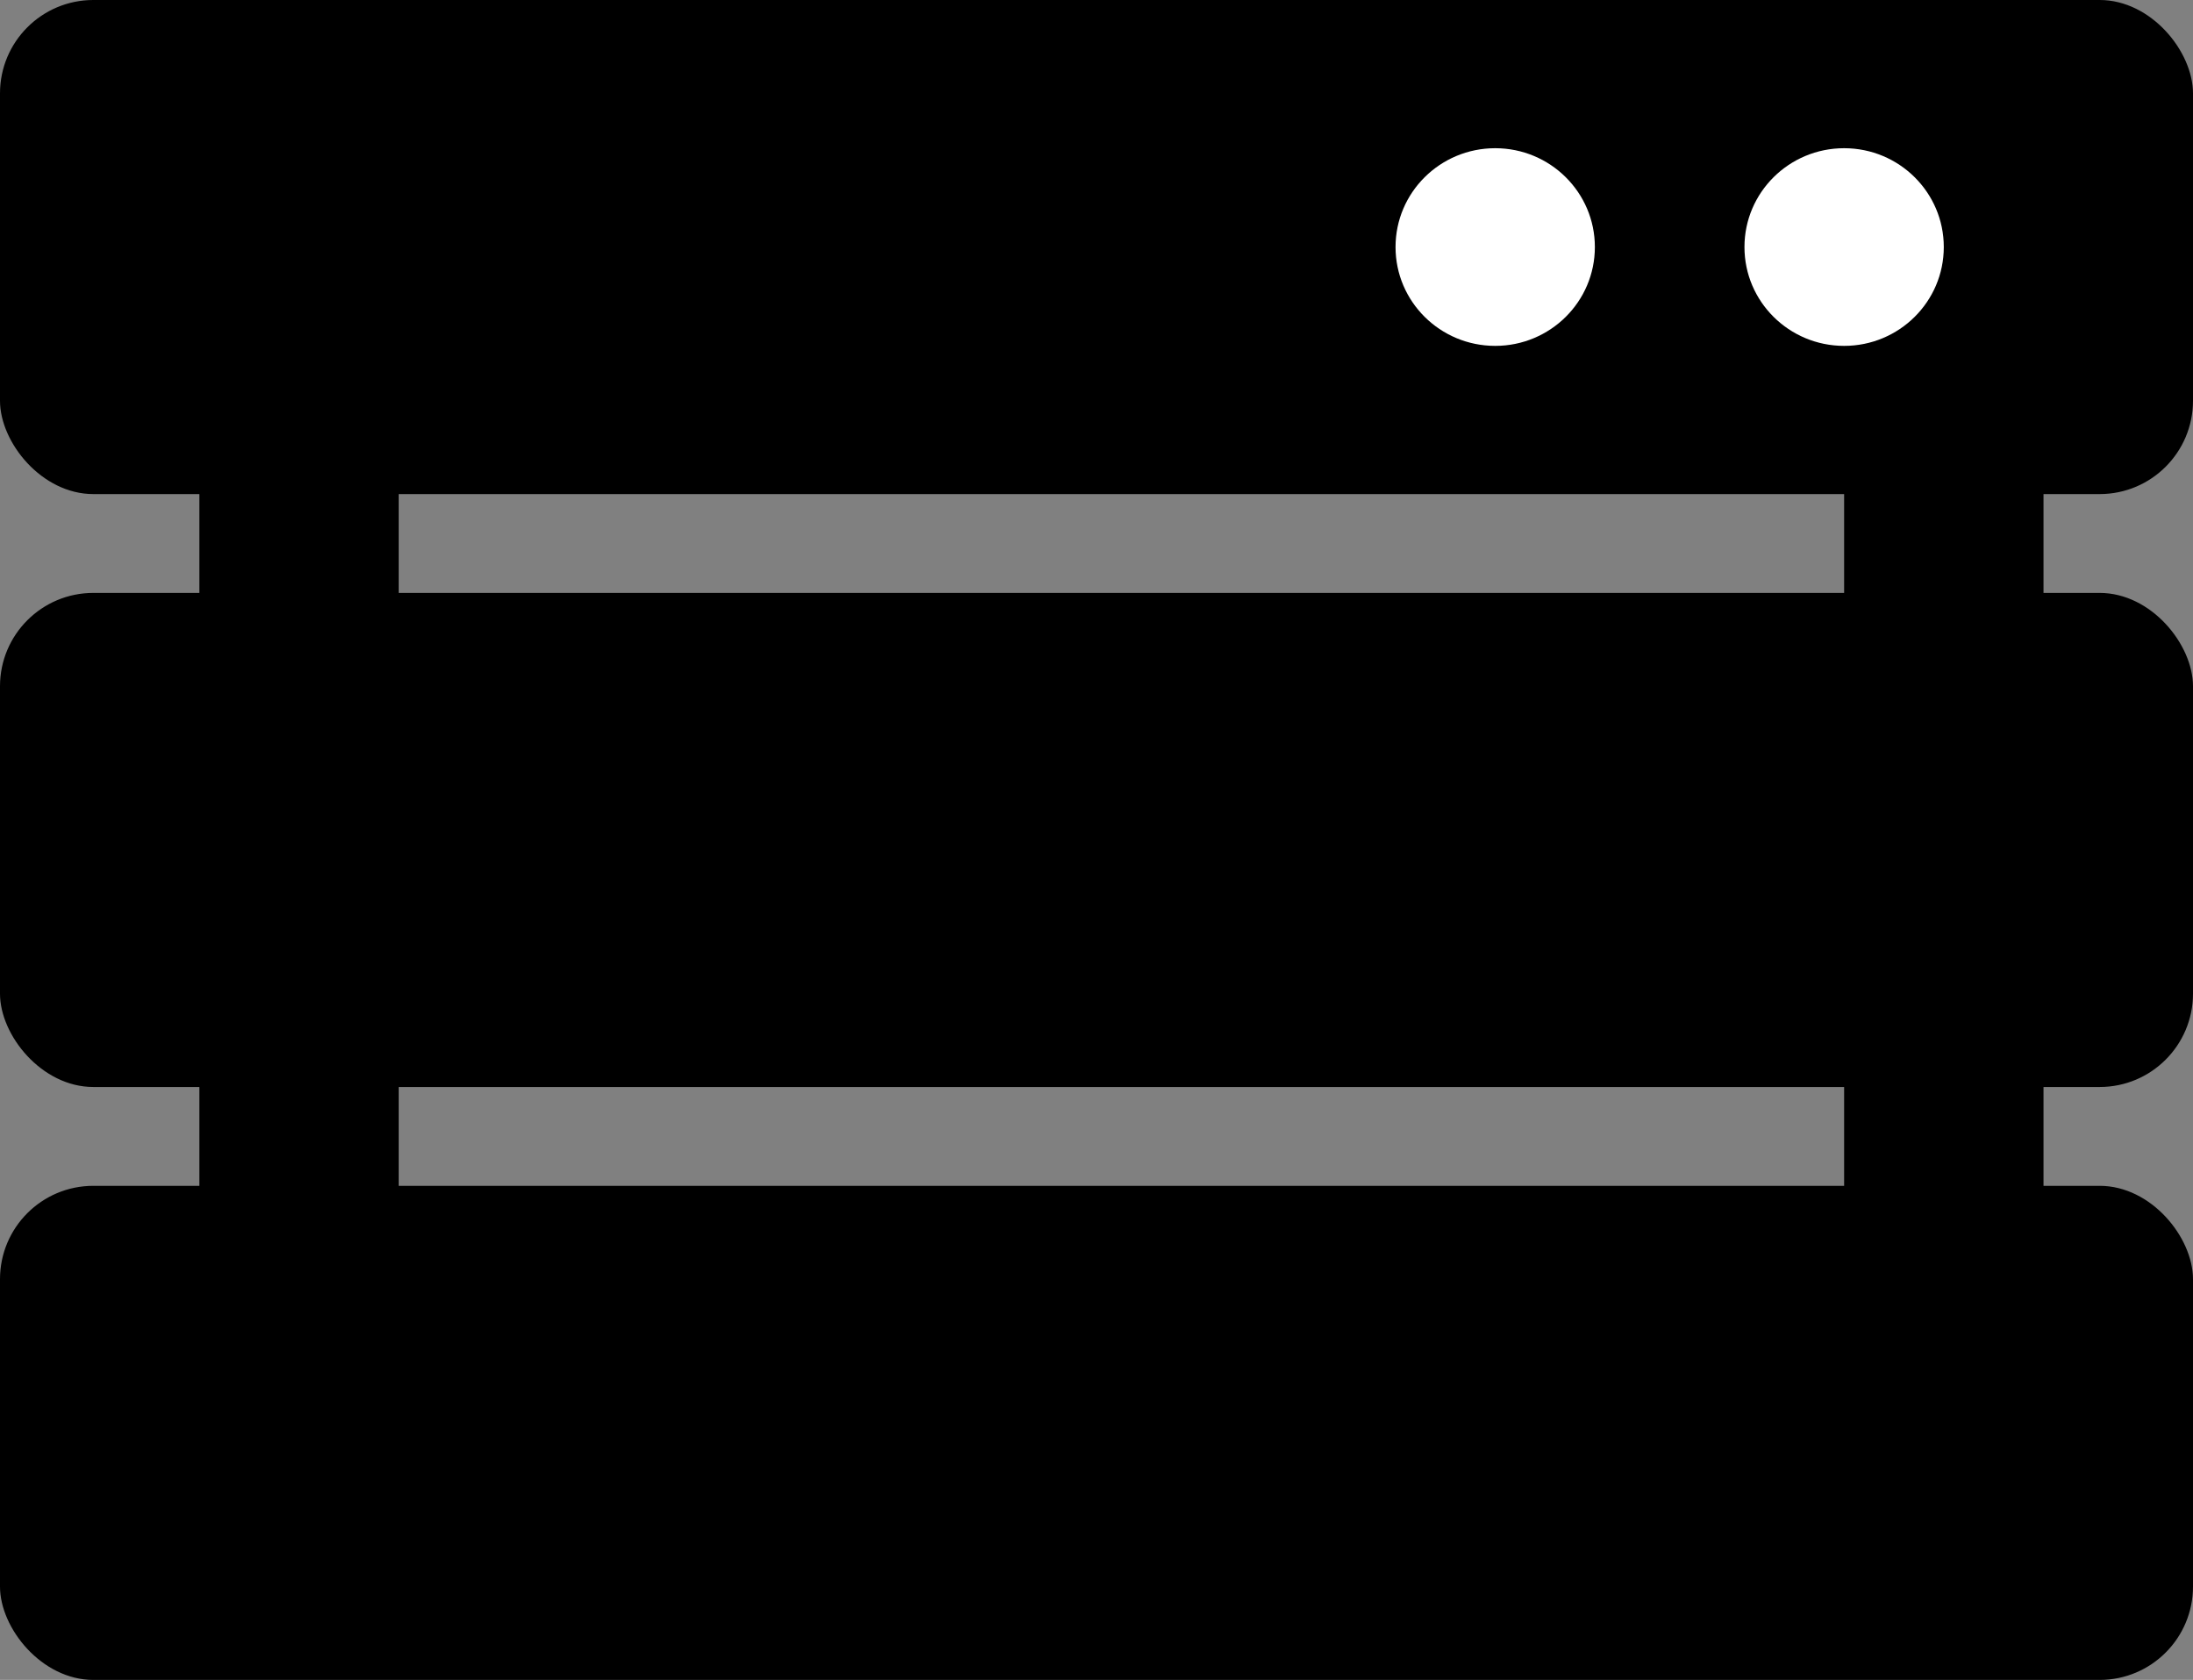 <?xml version="1.0" encoding="UTF-8" standalone="no"?>
<svg width="47px" height="36px" viewBox="0 0 47 36" version="1.1" xmlns="http://www.w3.org/2000/svg" xmlns:xlink="http://www.w3.org/1999/xlink" xmlns:sketch="http://www.bohemiancoding.com/sketch/ns">
    <rect x="0" y="0" width="47" height="36" fill="#808080" stroke="none"/>
    <!-- Generator: Sketch 3.4.1 (15681) - http://www.bohemiancoding.com/sketch -->
    <title>Group</title>
    <desc>Created with Sketch.</desc>
    <defs></defs>
    <g id="Page-1" stroke="none" stroke-width="1" fill="none" fill-rule="evenodd" sketch:type="MSPage">
        <g id="1-Overview" sketch:type="MSArtboardGroup" transform="translate(-561, -1235)">
            <g id="Group" sketch:type="MSLayerGroup" transform="translate(561, 1235)">
                <rect id="Rectangle-803" fill="#000000" sketch:type="MSShapeGroup" x="0" y="0" width="47" height="10.588" rx="2"></rect>
                <rect id="Rectangle-803-Copy" fill="#000000" sketch:type="MSShapeGroup" x="0" y="12.706" width="47" height="10.588" rx="2"></rect>
                <rect id="Rectangle-803-Copy-2" fill="#000000" sketch:type="MSShapeGroup" x="0" y="25.412" width="47" height="10.588" rx="2"></rect>
                <rect id="Rectangle-805" fill="#000000" sketch:type="MSShapeGroup" x="4.273" y="8.471" width="4.273" height="6.353"></rect>
                <rect id="Rectangle-805-Copy-2" fill="#000000" sketch:type="MSShapeGroup" x="4.273" y="22.294" width="4.273" height="6.353"></rect>
                <rect id="Rectangle-805-Copy" fill="#000000" sketch:type="MSShapeGroup" x="39.523" y="8.471" width="4.273" height="6.353"></rect>
                <rect id="Rectangle-805-Copy-3" fill="#000000" sketch:type="MSShapeGroup" x="39.523" y="22.294" width="4.273" height="6.353"></rect>
                <ellipse id="Oval-7" fill="#FFFFFF" sketch:type="MSShapeGroup" cx="32.045" cy="5.294" rx="2.136" ry="2.118"></ellipse>
                <ellipse id="Oval-7-Copy" fill="#FFFFFF" sketch:type="MSShapeGroup" cx="39.523" cy="5.294" rx="2.136" ry="2.118"></ellipse>
            </g>
        </g>
    </g>
</svg>